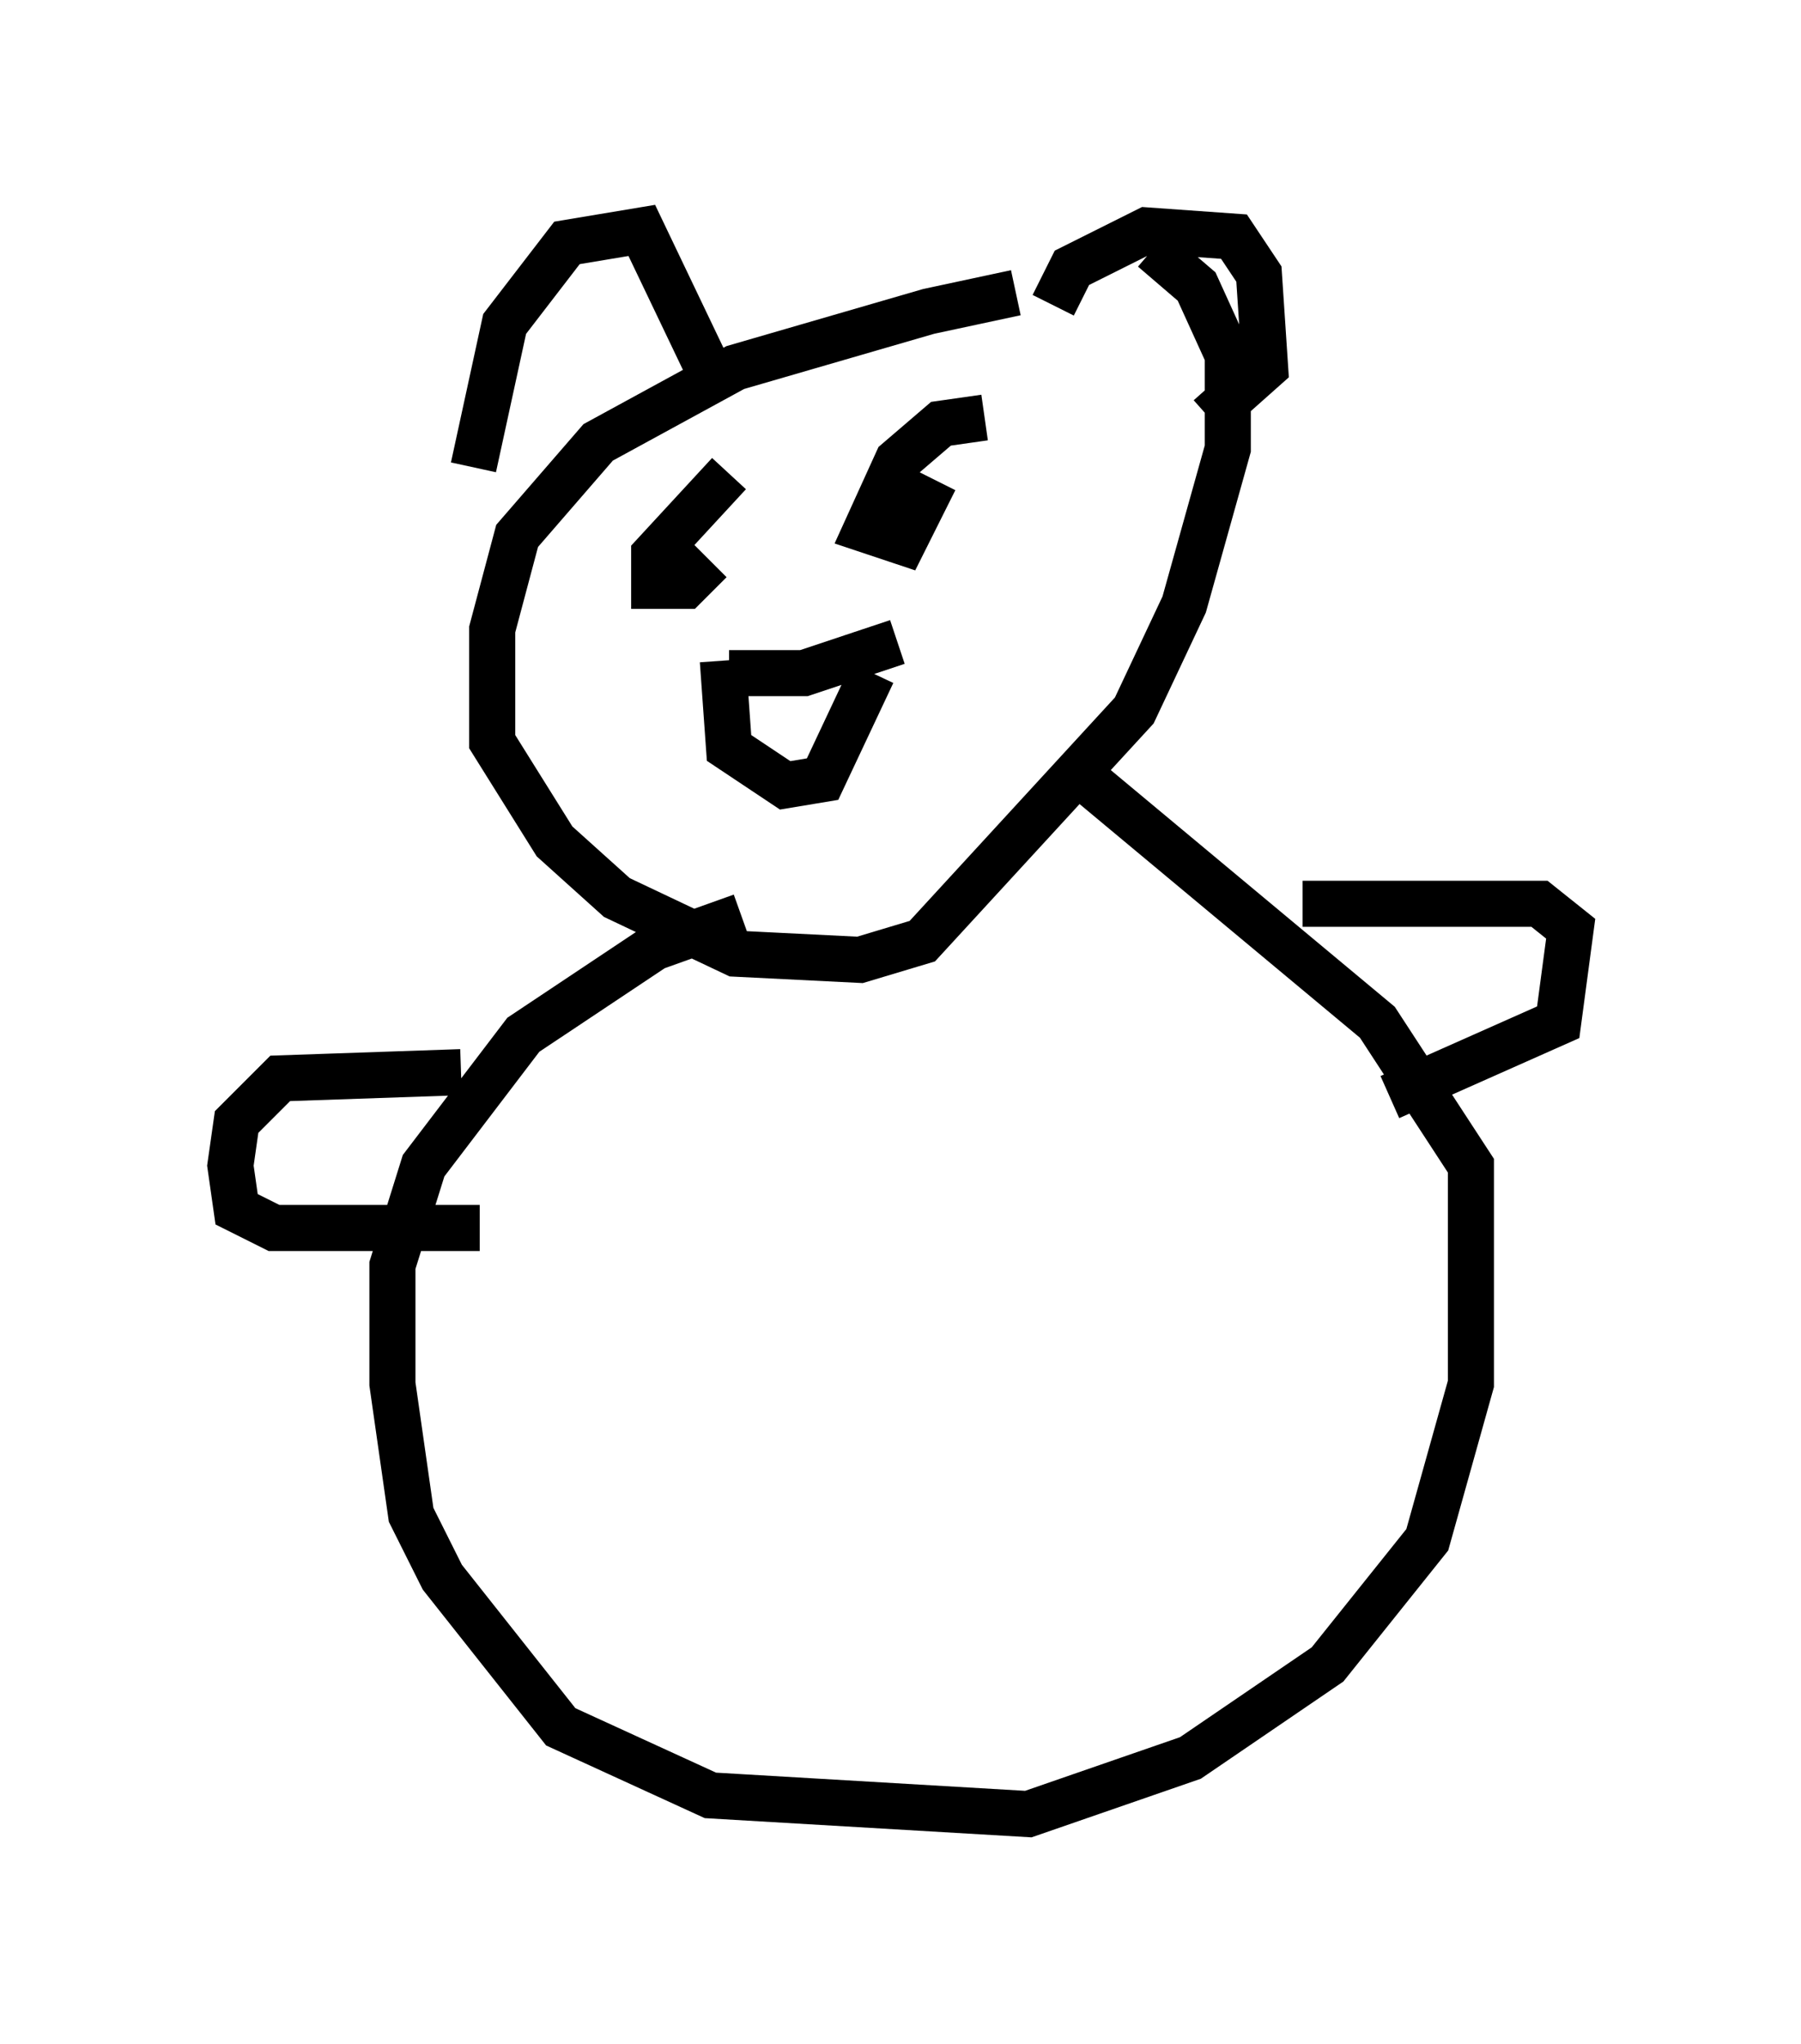 <?xml version="1.0" encoding="utf-8" ?>
<svg baseProfile="full" height="44.37" version="1.1" width="39.093" xmlns="http://www.w3.org/2000/svg" xmlns:ev="http://www.w3.org/2001/xml-events" xmlns:xlink="http://www.w3.org/1999/xlink"><defs /><rect fill="white" height="44.37" width="39.093" x="0" y="0" /><path d="M25.974, 6.353 m-3.924, 0.0 l-1.894, 0.406 -4.195, 1.218 l-2.977, 1.624 -1.759, 2.03 l-0.541, 2.03 0.0, 2.436 l1.353, 2.165 1.353, 1.218 l2.571, 1.218 2.706, 0.135 l1.353, -0.406 4.601, -5.007 l1.083, -2.3 0.947, -3.383 l0.0, -2.03 -0.677, -1.488 l-0.947, -0.812 m-14.75, 4.736 l0.677, -3.112 1.353, -1.759 l1.624, -0.271 1.488, 3.112 m7.442, -1.488 l0.406, -0.812 1.624, -0.812 l1.894, 0.135 0.541, 0.812 l0.135, 2.03 -1.218, 1.083 m-10.419, 1.218 l-1.624, 1.759 0.0, 0.677 l0.677, 0.0 0.541, -0.541 m5.954, -3.112 l-0.947, 0.135 -0.947, 0.812 l-0.677, 1.488 0.812, 0.271 l0.677, -1.353 m-4.465, 4.195 l1.624, 0.0 2.03, -0.677 m-3.789, 0.406 l0.135, 1.894 1.218, 0.812 l0.812, -0.135 1.083, -2.3 m-2.842, 5.277 l-1.894, 0.677 -2.842, 1.894 l-2.165, 2.842 -0.677, 2.165 l0.0, 2.571 0.406, 2.842 l0.677, 1.353 2.571, 3.248 l3.248, 1.488 6.901, 0.406 l3.518, -1.218 2.977, -2.03 l2.165, -2.706 0.947, -3.383 l0.0, -4.736 -2.03, -3.112 l-6.495, -5.413 m-13.396, 6.495 l-3.924, 0.135 -0.947, 0.947 l-0.135, 0.947 0.135, 0.947 l0.812, 0.406 4.465, 0.0 m17.862, -7.036 l5.142, 0.0 0.677, 0.541 l-0.271, 2.03 -3.654, 1.624 " fill="none" stroke="black" stroke-width="1" /></svg>